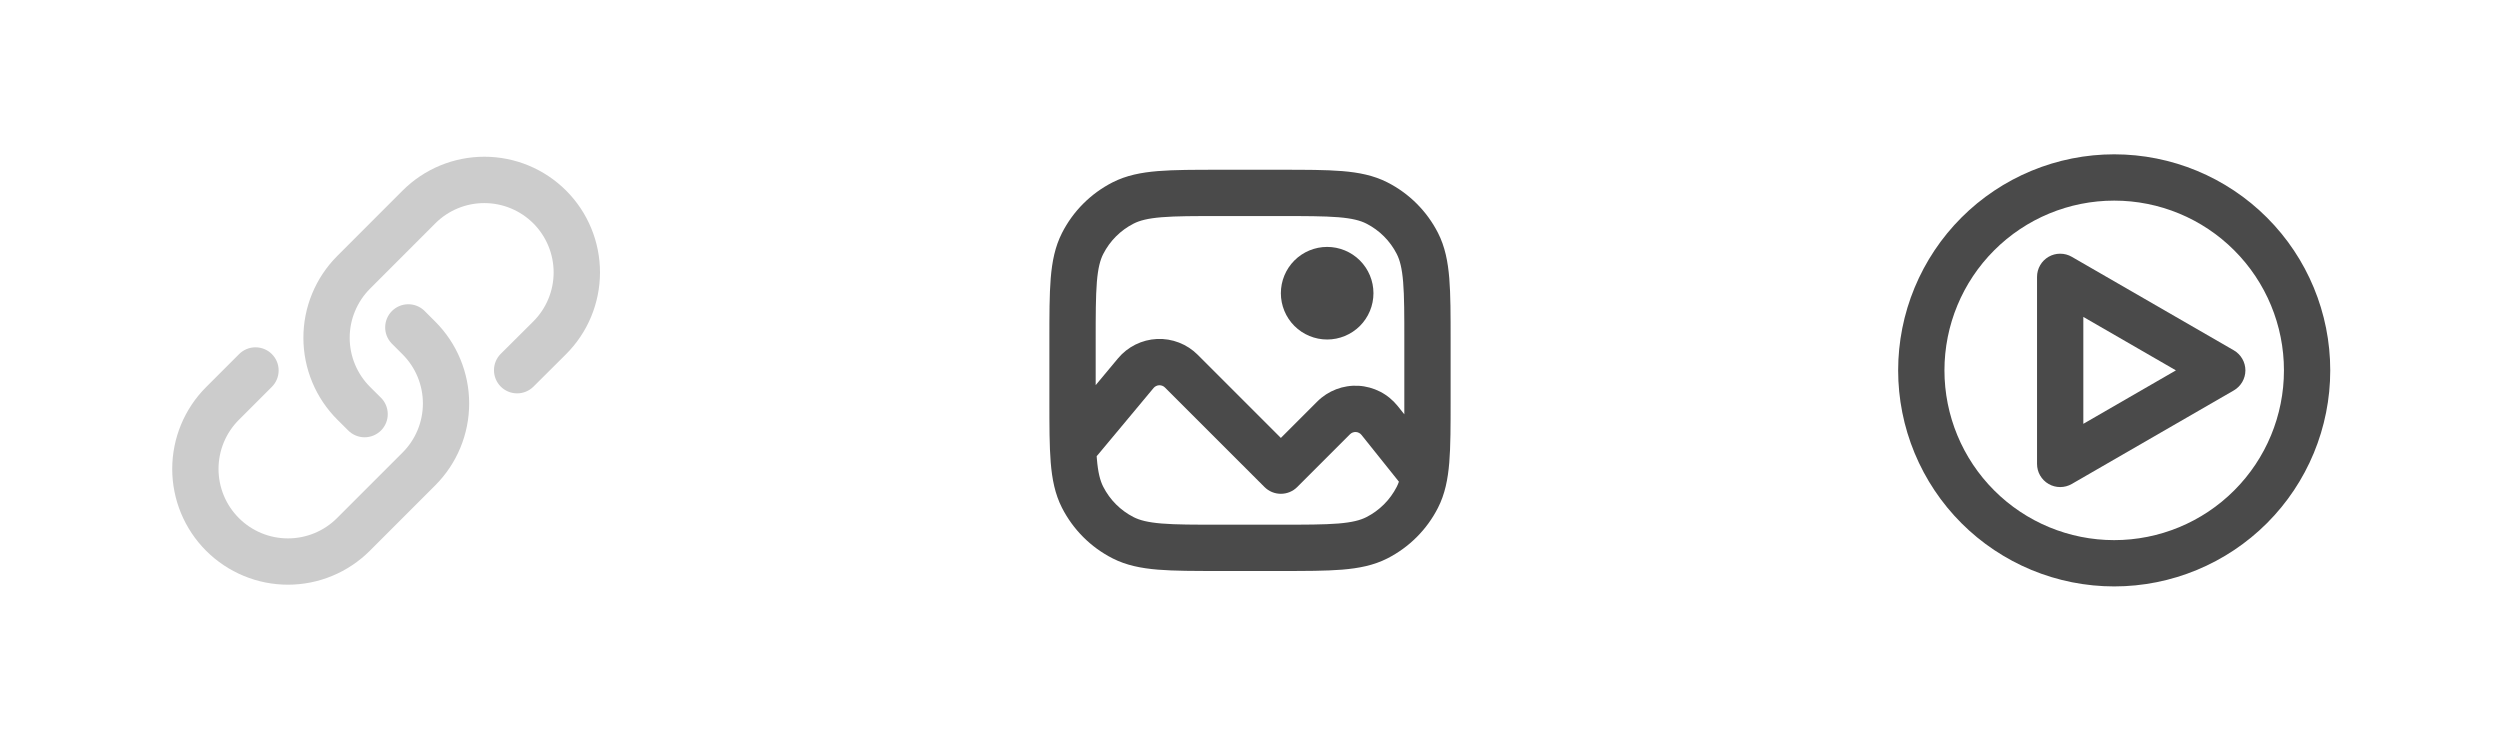 <svg width="81" height="24" viewBox="0 0 81 24" fill="none" xmlns="http://www.w3.org/2000/svg">
<path fill-rule="evenodd" clip-rule="evenodd" d="M18.342 6.175C17.994 5.827 17.581 5.551 17.127 5.363C16.672 5.175 16.185 5.078 15.693 5.078C15.201 5.078 14.714 5.175 14.259 5.363C13.805 5.551 13.392 5.827 13.044 6.175L10.928 8.292C10.579 8.641 10.302 9.056 10.114 9.512C9.925 9.968 9.829 10.457 9.83 10.951C9.831 11.444 9.929 11.933 10.119 12.388C10.309 12.844 10.588 13.257 10.938 13.605L11.276 13.941C11.345 14.012 11.428 14.069 11.52 14.108C11.612 14.147 11.71 14.168 11.81 14.168C11.909 14.168 12.008 14.149 12.1 14.111C12.192 14.073 12.275 14.017 12.346 13.947C12.416 13.876 12.471 13.792 12.509 13.7C12.546 13.607 12.565 13.509 12.563 13.409C12.562 13.31 12.541 13.211 12.502 13.12C12.462 13.028 12.405 12.946 12.333 12.877L11.994 12.54C11.784 12.331 11.617 12.083 11.503 11.81C11.389 11.537 11.33 11.244 11.33 10.947C11.329 10.652 11.387 10.358 11.501 10.085C11.614 9.811 11.78 9.562 11.989 9.353L14.105 7.236C14.527 6.815 15.098 6.579 15.694 6.58C16.29 6.581 16.861 6.818 17.282 7.239C17.702 7.661 17.938 8.233 17.938 8.828C17.937 9.424 17.7 9.995 17.278 10.416L16.226 11.463C16.085 11.603 16.005 11.794 16.005 11.993C16.004 12.192 16.083 12.383 16.223 12.524C16.363 12.665 16.554 12.745 16.753 12.745C16.952 12.746 17.143 12.667 17.284 12.527L18.336 11.48C18.685 11.132 18.963 10.719 19.152 10.264C19.341 9.809 19.439 9.322 19.44 8.829C19.44 8.336 19.344 7.848 19.155 7.392C18.967 6.937 18.691 6.523 18.342 6.175ZM6.678 17.845C7.026 18.193 7.44 18.47 7.895 18.658C8.35 18.847 8.837 18.944 9.33 18.944C9.823 18.944 10.31 18.847 10.765 18.658C11.22 18.47 11.634 18.193 11.982 17.845L14.103 15.724C14.806 15.021 15.201 14.067 15.201 13.072C15.201 12.078 14.806 11.124 14.103 10.421L13.741 10.059C13.599 9.927 13.411 9.854 13.216 9.858C13.022 9.861 12.837 9.94 12.699 10.077C12.562 10.215 12.483 10.4 12.48 10.595C12.476 10.789 12.549 10.977 12.681 11.119L13.043 11.481C13.252 11.69 13.418 11.938 13.531 12.211C13.644 12.484 13.702 12.777 13.702 13.072C13.702 13.367 13.644 13.66 13.531 13.933C13.418 14.206 13.252 14.454 13.043 14.663L10.921 16.785C10.712 16.994 10.464 17.16 10.191 17.273C9.918 17.386 9.625 17.444 9.33 17.444C9.035 17.444 8.742 17.386 8.469 17.273C8.196 17.16 7.948 16.994 7.739 16.785C7.53 16.576 7.364 16.328 7.251 16.055C7.138 15.782 7.08 15.489 7.08 15.194C7.08 14.899 7.138 14.606 7.251 14.333C7.364 14.06 7.53 13.812 7.739 13.603L8.809 12.533C8.95 12.392 9.028 12.201 9.028 12.002C9.028 11.803 8.949 11.613 8.808 11.472C8.667 11.331 8.476 11.253 8.277 11.253C8.078 11.253 7.888 11.332 7.747 11.473L6.678 12.542C5.975 13.245 5.58 14.199 5.58 15.194C5.58 16.188 5.975 17.142 6.678 17.845Z" fill="#CCCCCC"/>
<path d="M43 11C43.398 11 43.779 10.842 44.061 10.561C44.342 10.279 44.5 9.898 44.5 9.5C44.5 9.102 44.342 8.721 44.061 8.439C43.779 8.158 43.398 8 43 8C42.602 8 42.221 8.158 41.939 8.439C41.658 8.721 41.5 9.102 41.5 9.5C41.5 9.898 41.658 10.279 41.939 10.561C42.221 10.842 42.602 11 43 11Z" fill="#4A4A4A"/>
<path fill-rule="evenodd" clip-rule="evenodd" d="M39.518 5.5H41.482C42.295 5.5 42.951 5.5 43.482 5.543C44.028 5.588 44.508 5.683 44.952 5.909C45.658 6.268 46.232 6.842 46.592 7.548C46.818 7.992 46.912 8.472 46.957 9.018C47 9.549 47 10.205 47 11.018V12.982C47 13.795 47 14.451 46.957 14.982C46.912 15.528 46.817 16.008 46.591 16.452C46.232 17.158 45.658 17.732 44.952 18.092C44.508 18.318 44.028 18.412 43.482 18.457C42.951 18.5 42.295 18.5 41.482 18.5H39.518C38.705 18.5 38.049 18.5 37.518 18.457C36.972 18.412 36.492 18.317 36.048 18.091C35.342 17.732 34.768 17.158 34.408 16.452C34.182 16.008 34.088 15.528 34.043 14.982C34 14.451 34 13.795 34 12.982V11.018C34 10.205 34 9.549 34.043 9.018C34.088 8.472 34.183 7.992 34.409 7.548C34.768 6.842 35.342 6.268 36.048 5.908C36.492 5.682 36.972 5.588 37.518 5.543C38.049 5.5 38.705 5.5 39.518 5.5ZM37.641 7.038C37.187 7.075 36.926 7.145 36.729 7.245C36.305 7.461 35.961 7.805 35.745 8.229C35.645 8.426 35.575 8.687 35.538 9.141C35.501 9.603 35.5 10.198 35.5 11.05V12.478L36.223 11.611C36.379 11.424 36.572 11.272 36.789 11.164C37.007 11.056 37.245 10.994 37.488 10.983C37.731 10.972 37.974 11.012 38.2 11.1C38.427 11.188 38.633 11.322 38.805 11.494L41.5 14.189L42.68 13.009C42.854 12.835 43.063 12.7 43.293 12.612C43.523 12.524 43.769 12.486 44.014 12.499C44.26 12.513 44.5 12.579 44.719 12.691C44.938 12.804 45.13 12.962 45.284 13.154L45.5 13.424V11.05C45.5 10.198 45.5 9.603 45.462 9.14C45.425 8.687 45.355 8.426 45.255 8.229C45.039 7.805 44.695 7.461 44.271 7.245C44.074 7.145 43.813 7.075 43.359 7.038C42.897 7.001 42.303 7 41.45 7H39.55C38.698 7 38.104 7 37.641 7.038ZM35.538 14.859C35.536 14.832 35.534 14.806 35.532 14.779C35.547 14.763 35.562 14.747 35.576 14.73L37.376 12.571C37.398 12.544 37.426 12.523 37.457 12.508C37.488 12.492 37.522 12.484 37.556 12.482C37.591 12.481 37.626 12.486 37.658 12.499C37.69 12.511 37.719 12.53 37.744 12.555L40.97 15.78C41.111 15.921 41.301 15.999 41.5 15.999C41.699 15.999 41.889 15.921 42.03 15.78L43.74 14.07C43.765 14.045 43.795 14.026 43.828 14.013C43.861 14.001 43.896 13.995 43.931 13.997C43.966 13.999 44 14.009 44.031 14.025C44.063 14.041 44.09 14.063 44.112 14.091L45.325 15.607C45.304 15.667 45.28 15.721 45.255 15.772C45.039 16.195 44.695 16.539 44.271 16.755C44.074 16.855 43.813 16.925 43.359 16.962C42.897 16.999 42.303 17 41.45 17H39.55C38.698 17 38.103 17 37.64 16.962C37.187 16.925 36.926 16.855 36.729 16.755C36.305 16.539 35.961 16.195 35.745 15.771C35.645 15.574 35.575 15.313 35.538 14.859Z" fill="#4A4A4A"/>
<path fill-rule="evenodd" clip-rule="evenodd" d="M72.375 12.65C72.489 12.584 72.584 12.489 72.65 12.375C72.716 12.261 72.751 12.132 72.751 12C72.751 11.868 72.716 11.739 72.65 11.625C72.584 11.511 72.489 11.416 72.375 11.35L67.125 8.32C67.011 8.254 66.882 8.22 66.75 8.22C66.618 8.219 66.489 8.254 66.375 8.32C66.261 8.386 66.166 8.48 66.101 8.594C66.035 8.708 66 8.837 66 8.969V15.031C66 15.163 66.034 15.292 66.1 15.406C66.166 15.52 66.261 15.615 66.375 15.681C66.489 15.747 66.618 15.781 66.75 15.781C66.882 15.781 67.011 15.747 67.125 15.681L72.375 12.65ZM67.5 13.732V10.268L70.5 12L67.5 13.732Z" fill="#4A4A4A"/>
<path fill-rule="evenodd" clip-rule="evenodd" d="M68.5 5C67.581 5 66.671 5.181 65.821 5.533C64.972 5.885 64.2 6.4 63.55 7.05C62.9 7.7 62.385 8.472 62.033 9.321C61.681 10.171 61.5 11.081 61.5 12C61.5 12.919 61.681 13.829 62.033 14.679C62.385 15.528 62.9 16.3 63.55 16.95C64.2 17.6 64.972 18.115 65.821 18.467C66.671 18.819 67.581 19 68.5 19C70.356 19 72.137 18.262 73.45 16.95C74.763 15.637 75.5 13.857 75.5 12C75.5 10.143 74.763 8.363 73.45 7.05C72.137 5.737 70.356 5 68.5 5ZM63 12C63 10.541 63.58 9.142 64.611 8.111C65.642 7.079 67.041 6.5 68.5 6.5C69.959 6.5 71.358 7.079 72.389 8.111C73.421 9.142 74 10.541 74 12C74 13.459 73.421 14.858 72.389 15.889C71.358 16.921 69.959 17.5 68.5 17.5C67.041 17.5 65.642 16.921 64.611 15.889C63.58 14.858 63 13.459 63 12Z" fill="#4A4A4A"/>
</svg>
